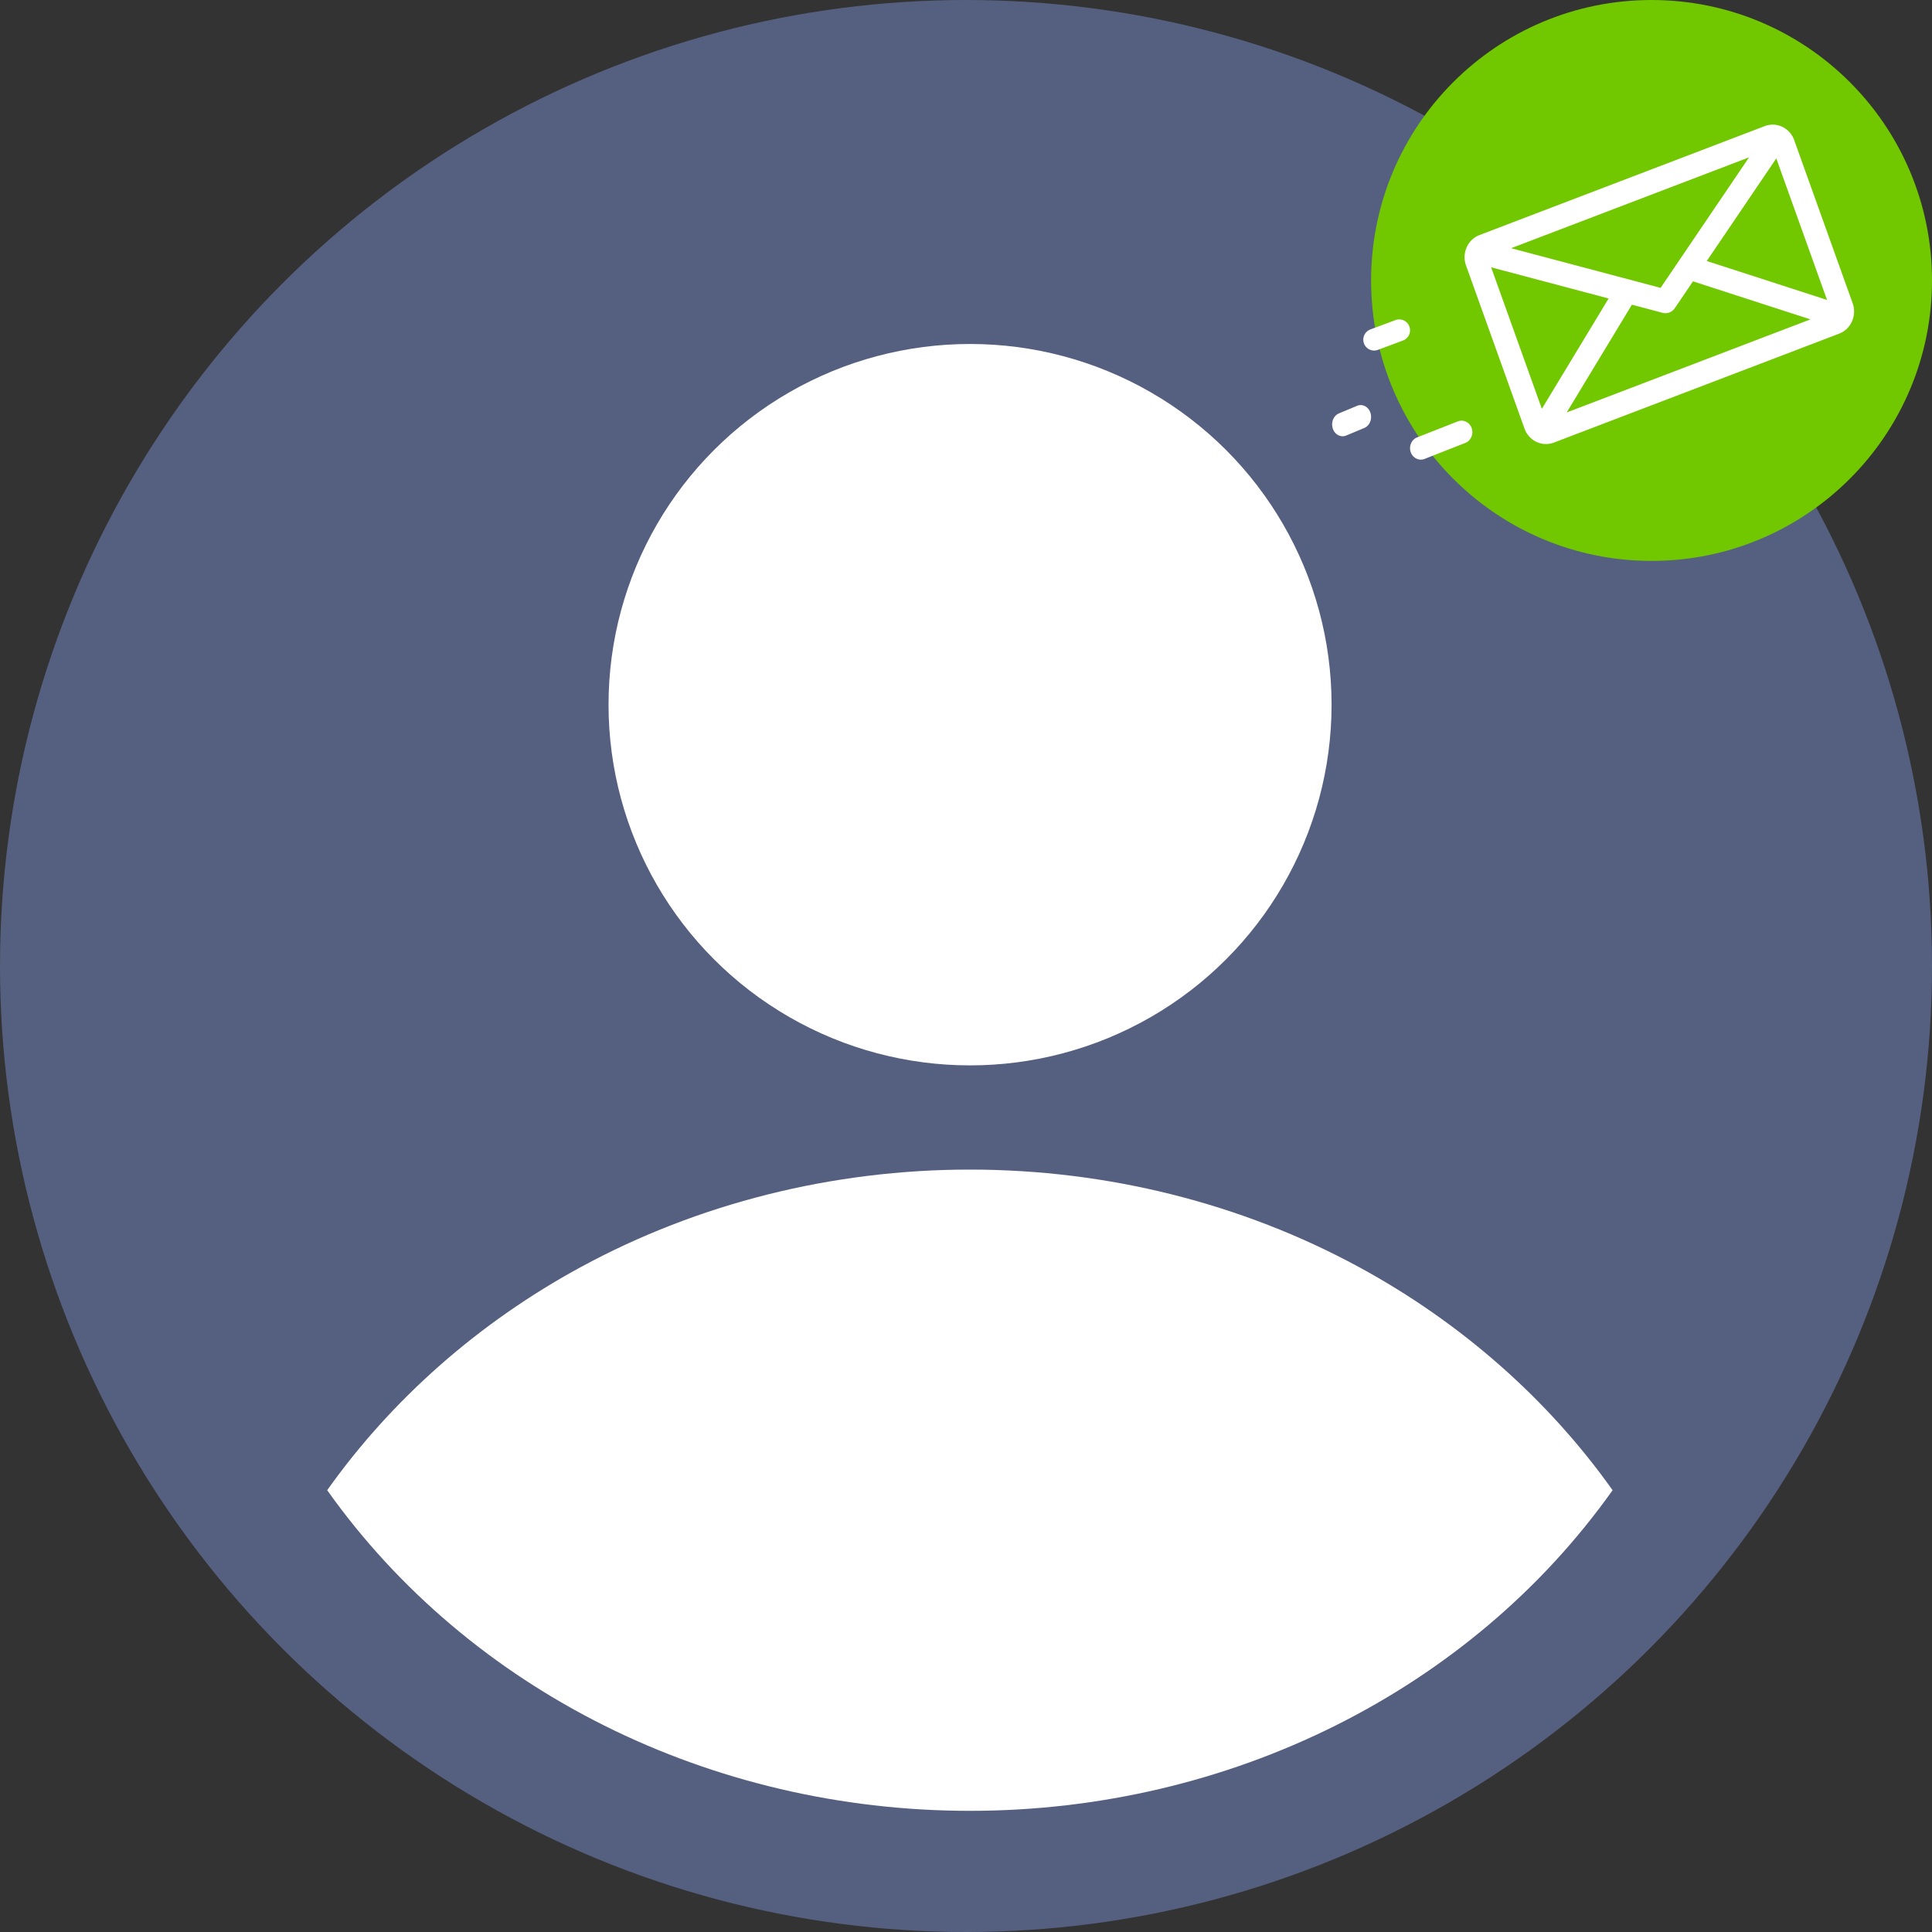 <svg xmlns="http://www.w3.org/2000/svg" width="248" height="248"><rect width="100%" height="100%" fill="#333333" stroke="none"/><g fill="none" fill-rule="evenodd"><circle cx="124" cy="124" r="124" fill="#556080"/><g fill="#FFF" transform="translate(42 44)"><ellipse cx="82.52" cy="46.456" rx="46.406" ry="46.301"/><path d="M82.5 188.447c-33.327 0-64.242-15.43-82.5-41.157 8.301-11.697 19.473-21.54 32.568-28.651 15.068-8.181 32.333-12.506 49.931-12.506s34.863 4.325 49.931 12.506c13.096 7.111 24.269 16.956 32.57 28.651-18.235 25.693-49.135 41.157-82.5 41.157z"/></g><g transform="translate(171)"><circle cx="41" cy="36" r="36" fill="#71C700"/><path d="M66.817 38.93L59.31 17.984a2.981 2.981 0 00-1.53-1.706 2.84 2.84 0 00-2.251-.089L18.923 30.168a2.963 2.963 0 00-1.652 1.58 3.107 3.107 0 00-.087 2.323l7.507 20.944a2.982 2.982 0 001.531 1.706 2.857 2.857 0 002.25.089l36.606-13.978c1.522-.581 2.302-2.332 1.739-3.903zm-13.3-18.732L42.162 36.952l-19.185-5.093 30.54-11.661zM26.92 52.48l-6.512-18.167 15.081 4.003-8.57 14.164zm3.189.465l8.37-13.835 3.937 1.045c.122.032.246.049.366.049.474 0 .927-.237 1.207-.649l2.33-3.44 15.079 4.882-31.29 11.948zm17.98-19.44l8.924-13.171 6.515 18.17-15.439-5zM17.913 54.962c-.265-.763-1.063-1.152-1.781-.87l-5.226 2.053c-.718.283-1.085 1.13-.82 1.893.208.594.737.962 1.301.962.16 0 .323-.03.481-.092l5.226-2.053c.718-.282 1.085-1.13.82-1.893zm-8-13.049a1.384 1.384 0 00-1.781-.826L4.906 42.29a1.401 1.401 0 00-.82 1.797 1.388 1.388 0 001.782.826l3.226-1.204a1.401 1.401 0 00.82-1.796zM4.916 52.99c-.257-.785-1.028-1.186-1.722-.895l-2.318.968c-.695.29-1.05 1.162-.792 1.947.2.612.712.99 1.257.99.155 0 .312-.03.465-.095l2.318-.968c.695-.29 1.05-1.162.792-1.947z" fill="#FFF" fill-rule="nonzero"/></g></g></svg>